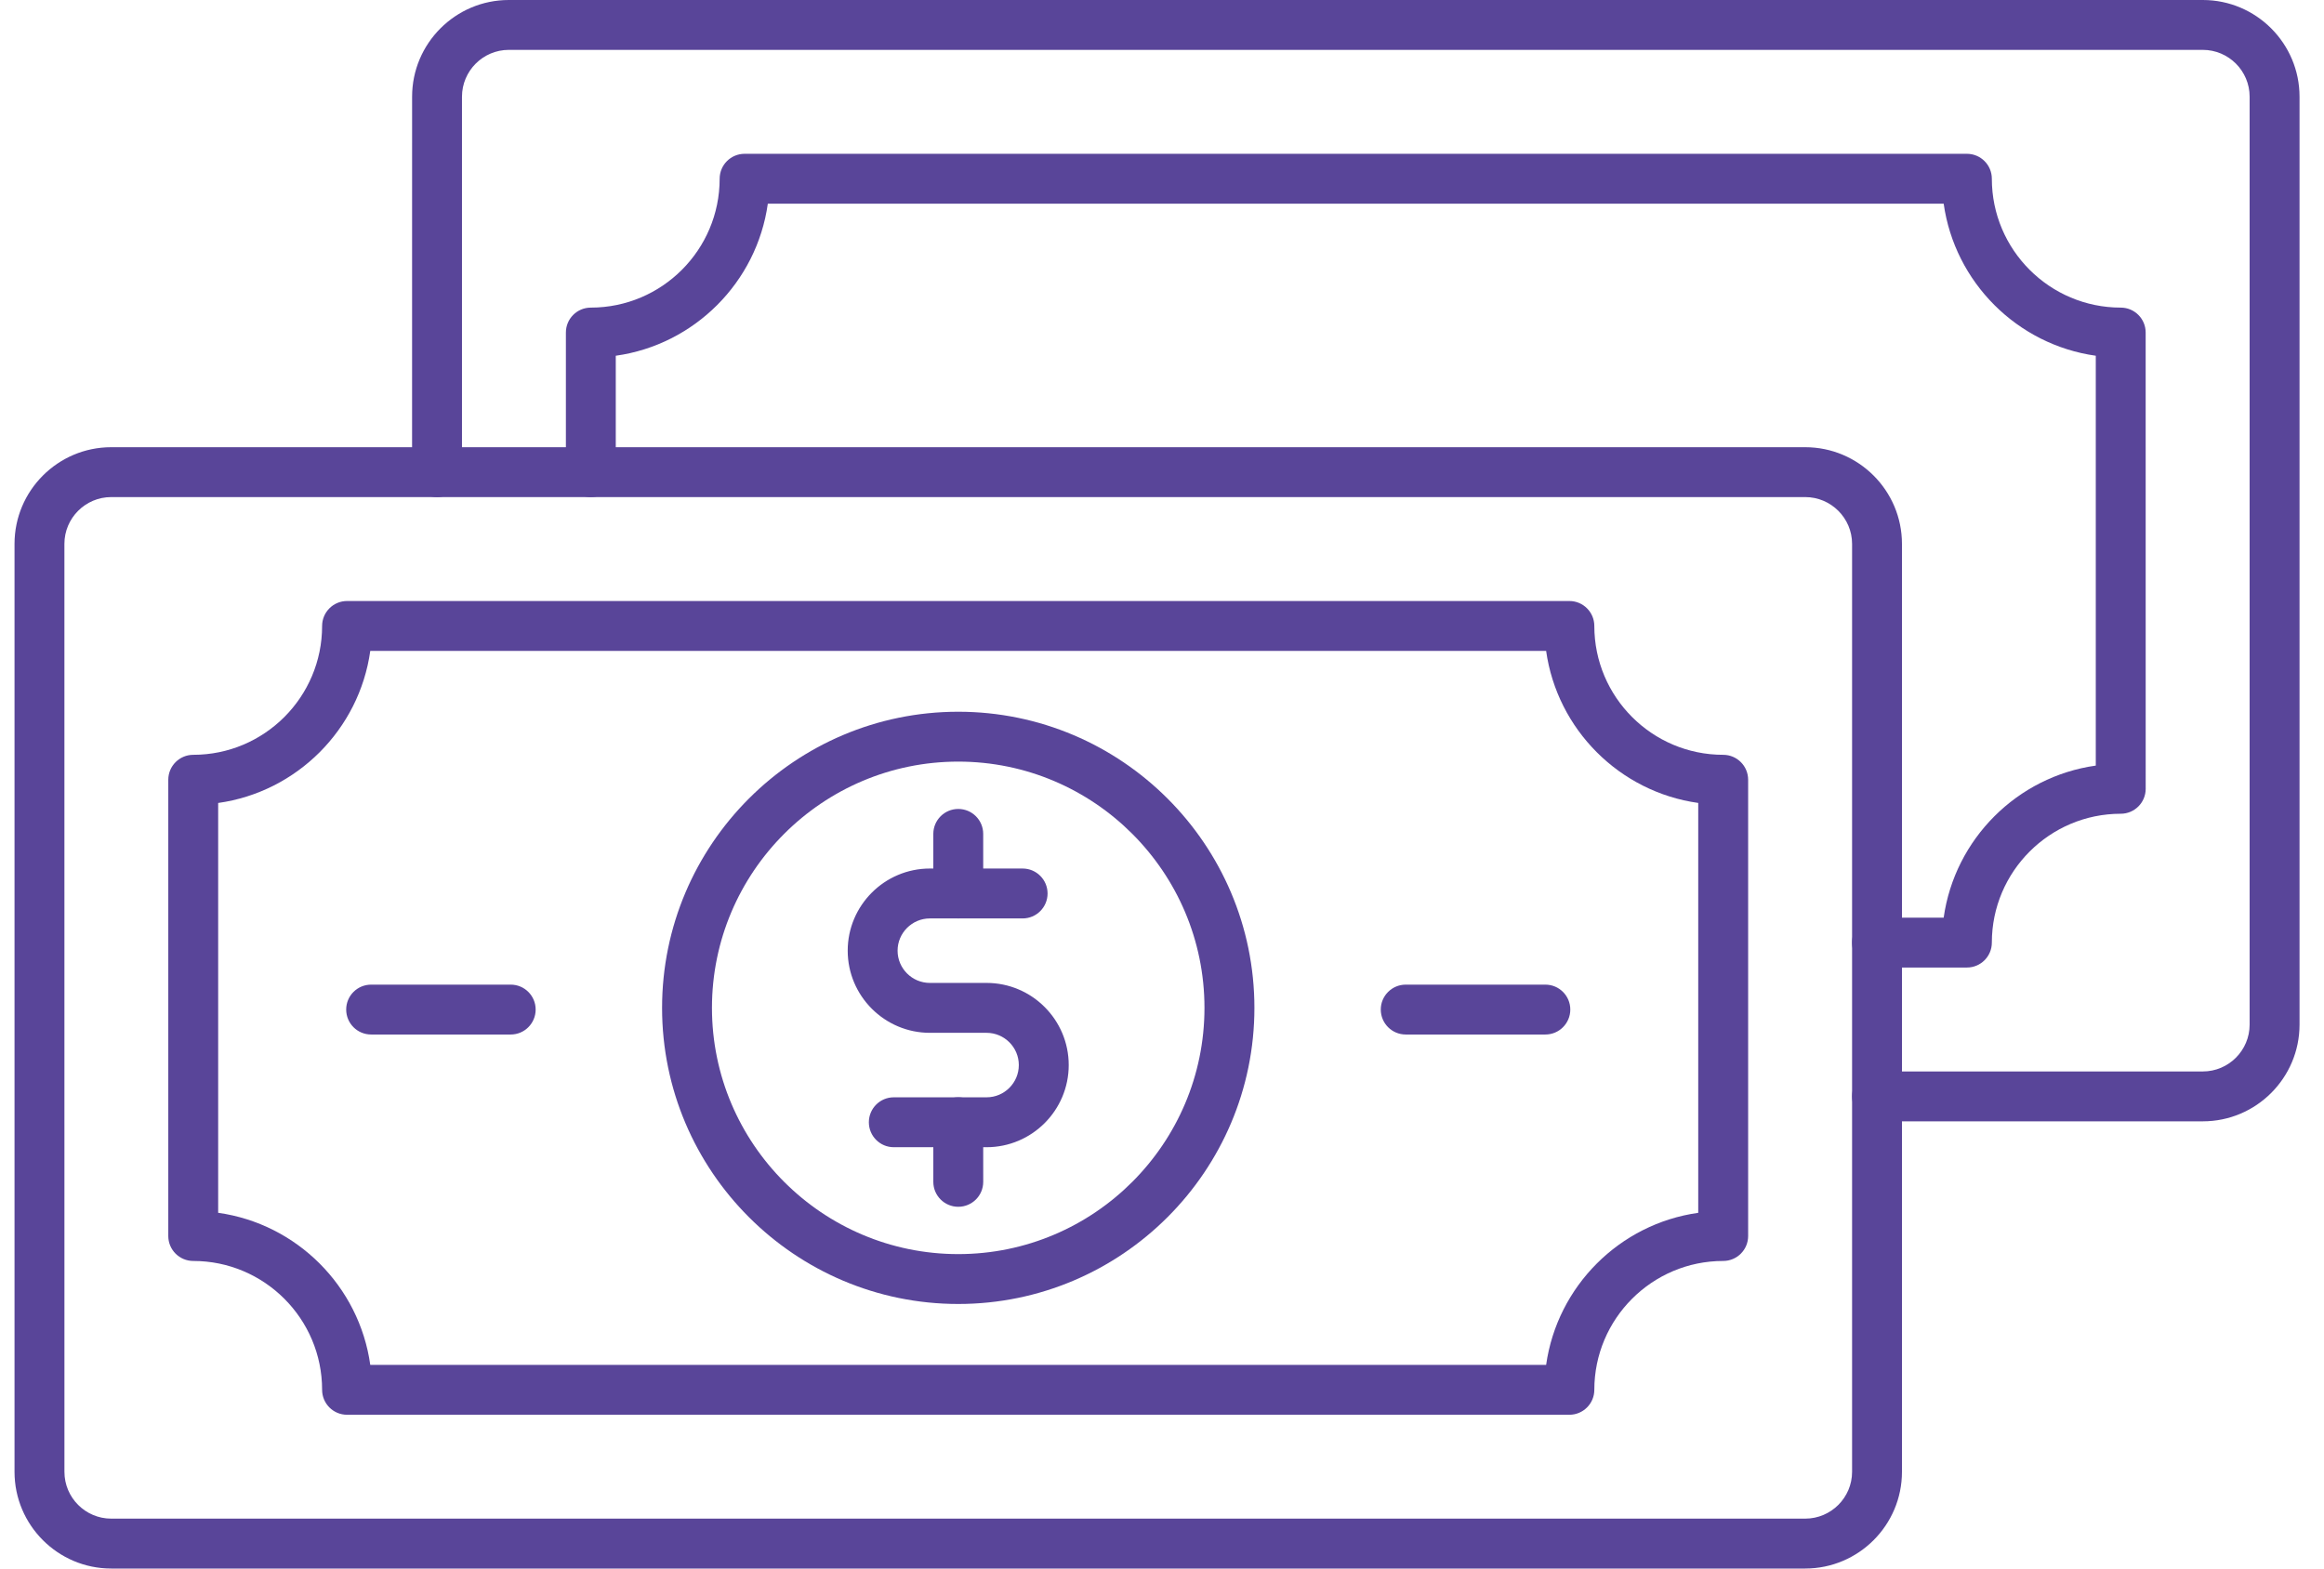<svg width="80" height="54" viewBox="0 0 80 54" fill="none" xmlns="http://www.w3.org/2000/svg">
<path fill-rule="evenodd" clip-rule="evenodd" d="M32.986 26.22C28.312 26.22 24.508 30.023 24.508 34.698C24.509 39.372 28.311 43.175 32.986 43.175C37.66 43.175 41.462 39.372 41.462 34.698C41.462 30.023 37.66 26.22 32.986 26.22ZM32.986 44.892C27.364 44.892 22.791 40.319 22.791 34.698C22.791 29.076 27.363 24.503 32.986 24.503C38.607 24.503 43.181 29.076 43.181 34.698C43.181 40.319 38.606 44.892 32.986 44.892Z" fill="#594599"/>
<path fill-rule="evenodd" clip-rule="evenodd" d="M33.961 39.495H30.767C30.293 39.495 29.909 39.11 29.909 38.636C29.909 38.162 30.293 37.777 30.767 37.777H33.961C34.573 37.777 35.071 37.279 35.071 36.667C35.072 36.055 34.572 35.557 33.961 35.557L32.009 35.557C30.451 35.557 29.181 34.288 29.181 32.729C29.181 31.17 30.451 29.901 32.009 29.901H35.202C35.676 29.901 36.061 30.286 36.061 30.76C36.061 31.234 35.676 31.619 35.202 31.619L32.009 31.619C31.397 31.619 30.898 32.117 30.898 32.729C30.898 33.341 31.397 33.839 32.009 33.839L33.961 33.839C35.521 33.839 36.789 35.108 36.789 36.667C36.789 38.226 35.52 39.495 33.961 39.495Z" fill="#594599"/>
<path fill-rule="evenodd" clip-rule="evenodd" d="M32.987 31.618C32.513 31.618 32.128 31.234 32.128 30.76L32.128 28.708C32.128 28.234 32.513 27.85 32.986 27.85C33.461 27.849 33.845 28.234 33.845 28.708L33.846 30.76C33.846 31.234 33.461 31.618 32.987 31.618Z" fill="#594599"/>
<path fill-rule="evenodd" clip-rule="evenodd" d="M32.987 41.546C32.513 41.546 32.128 41.162 32.128 40.688L32.128 38.636C32.128 38.162 32.513 37.777 32.986 37.777C33.461 37.777 33.845 38.162 33.845 38.636L33.846 40.687C33.846 41.162 33.461 41.546 32.987 41.546Z" fill="#594599"/>
<path fill-rule="evenodd" clip-rule="evenodd" d="M3.829 17.113C2.94 17.113 2.217 17.836 2.217 18.725L2.218 50.67C2.218 51.559 2.94 52.282 3.829 52.282L62.141 52.282C63.03 52.282 63.755 51.559 63.755 50.67L63.755 18.725C63.755 17.836 63.03 17.113 62.141 17.113L3.829 17.113ZM62.141 54H3.829C1.994 54 0.5 52.506 0.5 50.67L0.5 18.725C0.5 16.889 1.994 15.396 3.829 15.396L62.141 15.396C63.978 15.396 65.472 16.889 65.472 18.725V50.67C65.472 52.506 63.978 54 62.141 54Z" fill="#594599"/>
<path fill-rule="evenodd" clip-rule="evenodd" d="M12.746 46.989H53.223C53.605 44.281 55.751 42.133 58.459 41.754L58.459 27.643C55.751 27.264 53.604 25.116 53.223 22.409L12.746 22.409C12.367 25.116 10.219 27.264 7.51 27.644L7.51 41.753C10.219 42.133 12.367 44.281 12.746 46.989ZM54.023 48.706H11.947C11.473 48.706 11.088 48.322 11.088 47.847C11.088 45.401 9.099 43.411 6.652 43.411C6.178 43.411 5.793 43.027 5.793 42.553L5.793 26.845C5.793 26.371 6.178 25.986 6.652 25.986C9.099 25.986 11.088 23.996 11.088 21.55C11.088 21.076 11.473 20.691 11.947 20.691H54.023C54.497 20.691 54.882 21.076 54.882 21.55C54.882 23.996 56.871 25.986 59.318 25.986C59.792 25.986 60.177 26.37 60.177 26.845L60.177 42.552C60.177 43.027 59.792 43.411 59.318 43.411C56.871 43.411 54.882 45.401 54.882 47.847C54.882 48.321 54.497 48.706 54.023 48.706Z" fill="#594599"/>
<path fill-rule="evenodd" clip-rule="evenodd" d="M75.828 38.604H64.614C64.14 38.604 63.755 38.22 63.755 37.745C63.755 37.271 64.14 36.887 64.614 36.887L75.828 36.887C76.717 36.887 77.44 36.163 77.44 35.274L77.44 3.329C77.44 2.441 76.717 1.717 75.828 1.717L17.515 1.717C16.626 1.717 15.903 2.441 15.903 3.33L15.903 16.254C15.903 16.729 15.518 17.113 15.044 17.113C14.57 17.113 14.185 16.729 14.185 16.255L14.186 3.329C14.186 1.493 15.679 5.02936e-05 17.515 5.02936e-05L75.829 0C77.664 0 79.158 1.494 79.158 3.33V35.274C79.158 37.11 77.664 38.604 75.828 38.604Z" fill="#594599"/>
<path fill-rule="evenodd" clip-rule="evenodd" d="M67.708 33.309H64.613C64.139 33.309 63.754 32.925 63.754 32.451C63.754 31.977 64.139 31.592 64.613 31.592H66.908C67.289 28.885 69.437 26.737 72.144 26.357L72.144 12.247C69.438 11.867 67.289 9.719 66.908 7.012H26.431C26.052 9.719 23.903 11.868 21.197 12.247V16.255C21.197 16.729 20.812 17.113 20.338 17.113C19.864 17.113 19.48 16.729 19.48 16.255L19.48 11.448C19.48 10.974 19.864 10.59 20.338 10.59C22.784 10.59 24.773 8.6 24.773 6.154C24.773 5.679 25.157 5.295 25.631 5.295L67.708 5.295C68.182 5.295 68.566 5.679 68.566 6.154C68.566 8.6 70.557 10.59 73.003 10.59C73.477 10.59 73.861 10.974 73.861 11.448L73.862 27.156C73.862 27.63 73.477 28.015 73.003 28.015C70.557 28.015 68.566 30.005 68.566 32.451C68.566 32.925 68.182 33.309 67.708 33.309Z" fill="#594599"/>
<path fill-rule="evenodd" clip-rule="evenodd" d="M17.581 35.615H12.776C12.3 35.615 11.917 35.23 11.917 34.756C11.917 34.282 12.3 33.898 12.776 33.898L17.581 33.898C18.055 33.898 18.439 34.282 18.439 34.756C18.439 35.23 18.055 35.615 17.581 35.615Z" fill="#594599"/>
<path fill-rule="evenodd" clip-rule="evenodd" d="M53.197 35.615H48.39C47.916 35.615 47.531 35.23 47.531 34.756C47.531 34.282 47.916 33.898 48.39 33.898L53.197 33.898C53.671 33.898 54.055 34.282 54.055 34.756C54.055 35.23 53.671 35.615 53.197 35.615Z" fill="#594599"/>
</svg>
